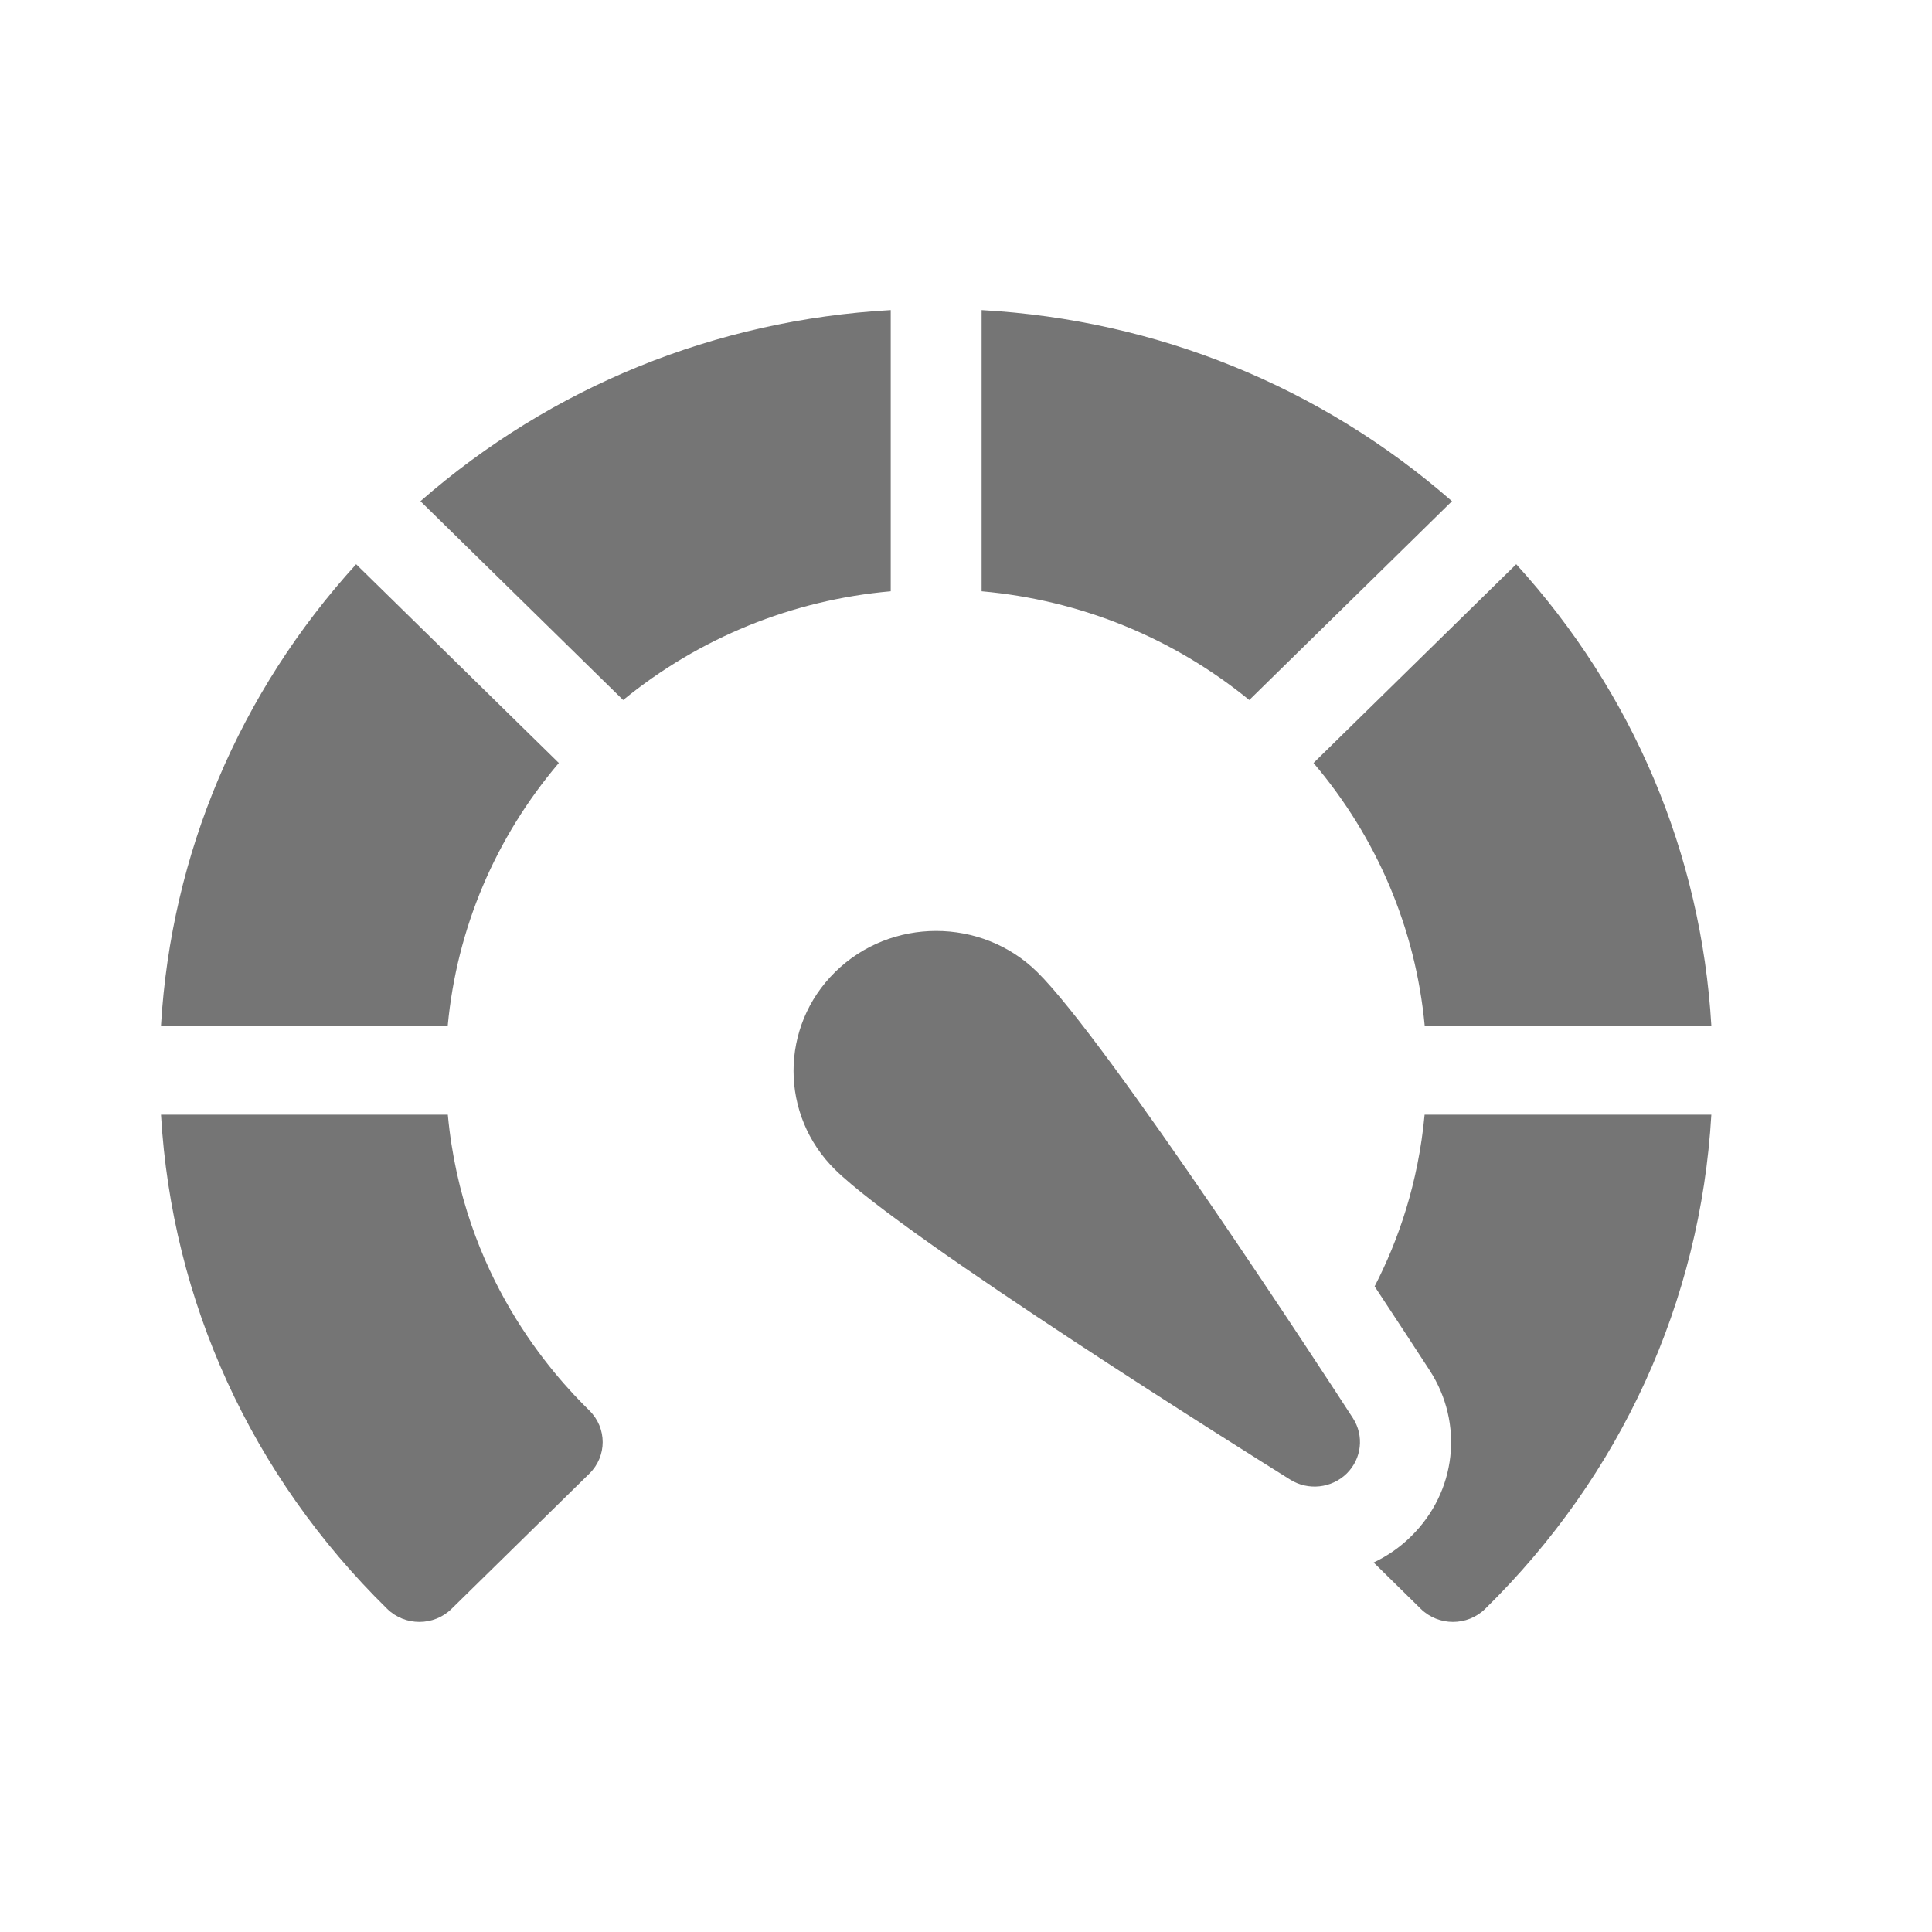<svg width="24" height="24" viewBox="0 0 24 24" fill="none" xmlns="http://www.w3.org/2000/svg">
<path d="M11.065 3.852C8.89 3.974 6.851 4.803 5.223 6.226L7.741 8.696C8.688 7.922 9.839 7.454 11.065 7.345V3.852Z" fill="#757575"/>
<path d="M6.942 9.478L4.424 7.009C2.972 8.605 2.126 10.606 2 12.74H5.562C5.675 11.536 6.152 10.408 6.942 9.478Z" fill="#757575"/>
<path d="M17.698 12.74H21.259C21.133 10.606 20.287 8.605 18.835 7.009L16.317 9.478C17.107 10.408 17.585 11.536 17.698 12.74Z" fill="#757575"/>
<path d="M17.697 13.847C17.618 14.699 17.37 15.41 17.076 15.98C17.362 16.413 17.601 16.779 17.759 17.022C18.188 17.683 18.093 18.533 17.527 19.087C17.39 19.222 17.233 19.33 17.064 19.41L17.65 19.986C17.76 20.094 17.905 20.148 18.049 20.148C18.194 20.148 18.339 20.094 18.449 19.986C20.139 18.328 21.124 16.166 21.259 13.847H17.697Z" fill="#757575"/>
<path d="M5.563 13.847H2C2.135 16.166 3.12 18.328 4.81 19.986C4.92 20.094 5.065 20.148 5.21 20.148C5.354 20.148 5.499 20.094 5.609 19.986L7.321 18.306C7.542 18.09 7.542 17.739 7.321 17.522C6.875 17.084 5.749 15.857 5.563 13.847Z" fill="#757575"/>
<path d="M18.037 6.226C16.409 4.803 14.369 3.974 12.194 3.852V7.345C13.421 7.454 14.571 7.922 15.519 8.696L18.037 6.226Z" fill="#757575"/>
<path d="M12.883 12.073C12.192 11.395 11.067 11.395 10.376 12.073C9.685 12.751 9.685 13.854 10.376 14.532C11.249 15.389 15.541 18.077 16.027 18.38C16.25 18.52 16.542 18.488 16.729 18.305C16.916 18.121 16.948 17.835 16.806 17.616C16.497 17.139 13.757 12.93 12.883 12.073Z" fill="#757575"/>
</svg>
